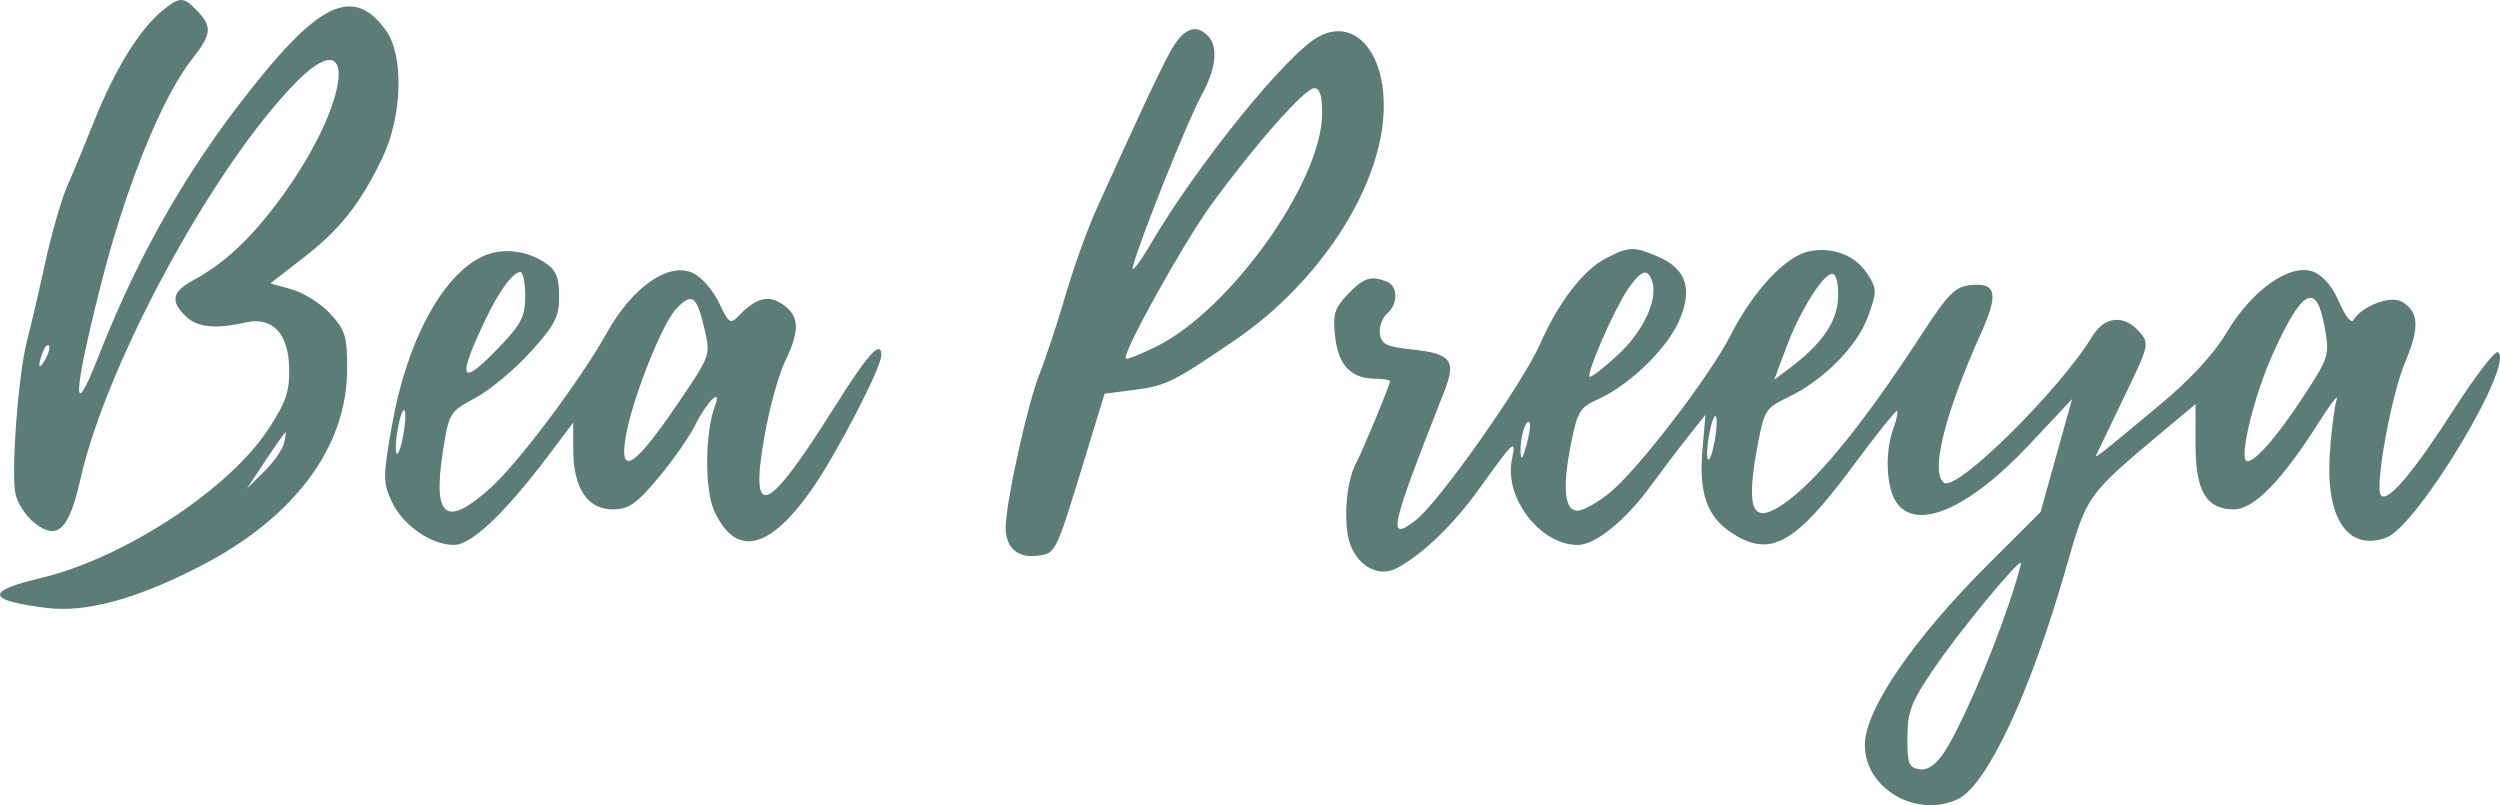<svg width="385" height="124" viewBox="0 0 385 124" fill="none" xmlns="http://www.w3.org/2000/svg">
<path fill-rule="evenodd" clip-rule="evenodd" d="M24.85 1.772C21.501 4.537 17.64 10.798 14.62 18.364C13.164 22.014 11.244 26.644 10.356 28.654C9.467 30.663 7.93 36.008 6.942 40.53C5.954 45.053 4.711 50.39 4.181 52.389C2.8 57.61 1.644 73.19 2.414 76.212C2.774 77.623 4.075 79.566 5.306 80.531C8.858 83.314 10.62 81.624 12.405 73.714C16.416 55.939 32.82 25.728 45.496 12.771C55.064 2.99 54.061 15.168 44.138 29.25C39.263 36.168 34.87 40.415 29.741 43.17C26.487 44.916 26.191 46.415 28.642 48.742C30.42 50.431 33.203 50.709 37.826 49.66C41.964 48.72 44.458 51.368 44.536 56.784C44.587 60.354 44.023 61.982 41.292 66.143C35.204 75.42 18.971 86.019 6.238 89.027C-2.38 91.064 -2.081 92.476 7.214 93.623C13.273 94.37 20.991 92.265 30.887 87.166C45.358 79.709 53.462 68.811 53.462 56.807C53.462 51.794 53.172 50.839 50.892 48.341C49.478 46.793 46.817 45.101 44.979 44.581L41.637 43.636L46.679 39.736C52.355 35.346 55.48 31.4 58.868 24.348C61.953 17.927 62.236 8.645 59.466 4.739C54.894 -1.708 49.948 -0.014 40.736 11.155C29.641 24.608 21.729 38.163 15.06 55.148C11.014 65.449 11.243 60.761 15.631 43.477C19.352 28.82 24.929 15.029 29.479 9.235C32.6 5.263 32.734 4.158 30.394 1.703C28.217 -0.582 27.693 -0.576 24.85 1.772ZM180.275 7.869C178.546 11.003 175.442 17.62 168.809 32.308C167.448 35.323 165.311 41.284 164.063 45.555C162.815 49.826 161.037 55.203 160.114 57.503C158.249 62.148 154.873 77.453 154.873 81.259C154.873 84.341 156.701 85.969 159.738 85.59C162.588 85.235 162.562 85.287 166.752 71.592L170.106 60.629L174.52 60.064C179.565 59.418 180.573 58.923 190.187 52.373C202.894 43.715 212.235 29.632 213.042 17.913C213.693 8.48 208.828 2.508 203.056 5.652C198.162 8.318 184.457 25.239 177.2 37.575C175.358 40.708 174.13 42.243 174.474 40.987C175.679 36.578 182.903 18.564 184.981 14.787C187.276 10.614 187.661 7.245 186.036 5.54C184.168 3.579 182.202 4.375 180.275 7.869ZM203.611 17.462C203.588 27.956 189.429 47.816 177.977 53.418C175.603 54.579 173.531 55.392 173.372 55.225C172.717 54.538 182.285 37.333 186.622 31.394C193.375 22.152 200.96 13.579 202.387 13.579C203.258 13.579 203.617 14.718 203.611 17.462ZM74.285 39.506C68.076 42.427 62.593 52.681 60.345 65.581C58.979 73.417 58.974 74.266 60.29 77.161C61.958 80.832 66.35 83.918 69.915 83.922C72.626 83.926 77.901 78.884 84.799 69.695L88.281 65.055V69.278C88.281 75.132 90.466 78.444 94.327 78.444C96.803 78.444 97.947 77.661 101.33 73.648C103.555 71.01 106.126 67.338 107.044 65.488C108.865 61.816 111.271 59.493 110.102 62.535C108.566 66.531 108.498 75.354 109.977 78.626C113.257 85.88 118.399 84.785 124.966 75.436C128.799 69.978 135.722 56.639 135.722 54.711C135.722 52.228 133.631 54.541 128.516 62.685C118.048 79.351 115.382 80.45 117.736 67.127C118.494 62.836 119.914 57.683 120.89 55.674C123.217 50.888 123.13 48.657 120.547 46.882C118.31 45.343 116.409 45.855 113.661 48.74C112.502 49.957 112.179 49.728 110.765 46.691C109.889 44.809 108.1 42.736 106.789 42.084C103.085 40.241 97.435 44.121 93.461 51.237C89.355 58.59 79.85 71.27 75.546 75.136C68.651 81.33 66.609 79.755 68.216 69.477C69.142 63.552 69.215 63.433 73.248 61.254C75.5 60.038 79.313 56.855 81.723 54.181C85.496 49.994 86.105 48.806 86.105 45.631C86.105 42.789 85.644 41.627 84.101 40.565C81.104 38.504 77.291 38.093 74.285 39.506ZM247.34 39.762C243.814 41.586 239.999 46.546 237.168 52.986C234.484 59.093 221.498 77.478 217.982 80.148C213.593 83.484 213.996 81.674 222.387 60.369C224.317 55.468 223.535 54.458 217.308 53.8C213.539 53.403 212.715 52.994 212.5 51.413C212.357 50.364 212.846 48.978 213.588 48.332C215.334 46.811 215.318 44.078 213.559 43.369C211.133 42.392 210.003 42.759 207.565 45.316C205.511 47.474 205.239 48.365 205.604 51.762C206.08 56.195 208.003 58.271 211.671 58.316C212.988 58.332 214.065 58.5 214.065 58.689C214.065 59.24 209.774 69.609 208.811 71.384C207.243 74.275 206.807 80.976 207.993 83.979C209.35 87.416 212.507 88.935 215.21 87.448C219.204 85.251 223.817 80.8 227.713 75.386C233.27 67.662 233.495 67.46 232.823 70.812C231.642 76.704 237.23 83.926 242.971 83.926C245.671 83.926 250.315 80.173 254.181 74.868C255.816 72.625 258.389 69.231 259.899 67.327L262.644 63.865L262.175 69.296C261.598 75.968 262.89 79.608 266.717 82.09C272.654 85.941 276.423 83.841 285.445 71.653C288.982 66.874 292.007 63.101 292.167 63.269C292.327 63.437 292.054 64.685 291.562 66.043C290.252 69.66 290.47 75.001 292.023 77.327C295.07 81.895 303.194 78.399 312.454 68.536L319.099 61.459L316.672 70.157L314.246 78.855L306.432 86.644C294.654 98.382 287.185 109.285 287.185 114.739C287.185 121.454 295.186 126.086 301.538 123.049C306.003 120.913 312.657 106.697 318.138 87.58C321.421 76.132 321.303 76.296 333.323 66.24L338.114 62.233L338.111 68.413C338.108 75.641 339.763 78.444 344.036 78.444C347.078 78.444 351.449 73.976 356.997 65.197C358.902 62.182 360.183 60.538 359.844 61.543C359.506 62.548 359.032 66.276 358.792 69.827C358.116 79.833 361.561 84.963 367.496 82.792C372.27 81.046 387.361 55.974 384.684 54.237C384.245 53.952 381.173 57.946 377.857 63.112C371.672 72.752 367.73 77.405 366.683 76.305C365.637 75.207 368.25 60.801 370.422 55.688C372.667 50.405 372.51 47.945 369.83 46.44C368.089 45.462 363.69 47.157 362.435 49.29C362.097 49.863 361.154 48.684 360.243 46.549C359.228 44.17 357.78 42.456 356.282 41.858C352.769 40.456 346.821 44.612 342.896 51.21C340.888 54.587 337.328 58.428 332.45 62.486C322.233 70.983 322.491 70.785 322.969 69.765C323.205 69.263 325.121 65.274 327.227 60.902C330.983 53.105 331.025 52.918 329.442 51.081C327.15 48.423 324.096 48.695 322.265 51.722C317.271 59.973 301.427 75.666 299.411 74.359C297.198 72.922 299.45 63.803 305.135 51.182C307.797 45.272 307.406 43.504 303.524 43.898C301.079 44.146 300.056 45.174 295.902 51.548C286.153 66.508 278.617 75.507 273.457 78.353C269.64 80.457 268.924 77.719 270.769 68.076C271.694 63.24 272.008 62.768 275.339 61.185C280.808 58.584 285.99 53.362 287.664 48.762C289.057 44.934 289.058 44.532 287.687 42.335C285.833 39.365 282.36 37.965 278.659 38.693C275.004 39.413 270.054 44.693 266.489 51.675C263.307 57.906 252.374 72.176 248.014 75.787C246.338 77.176 244.184 78.444 243.226 78.606C240.944 78.992 240.509 75.373 241.971 68.143C242.932 63.39 243.36 62.688 246 61.531C250.683 59.477 256.471 53.978 258.437 49.715C260.746 44.707 259.795 41.479 255.446 39.573C251.668 37.916 250.873 37.934 247.34 39.762ZM80.882 45.579C80.882 48.717 80.31 49.858 76.987 53.344C70.838 59.798 70.257 58.615 74.857 49.012C76.918 44.711 79.008 41.901 80.146 41.901C80.551 41.901 80.882 43.556 80.882 45.579ZM254.397 43.203C255.416 45.991 253.135 50.975 249.158 54.649C246.944 56.694 244.981 58.208 244.796 58.013C244.286 57.478 248.57 47.671 250.655 44.597C252.678 41.616 253.68 41.242 254.397 43.203ZM283.058 46.054C282.841 49.663 280.511 52.998 275.637 56.675L273.228 58.491L275.039 53.622C277.264 47.641 281.036 41.721 282.317 42.2C282.84 42.396 283.173 44.13 283.058 46.054ZM108.533 50.842C109.434 54.739 109.413 54.798 103.989 62.719C97.79 71.772 95.478 73.285 96.275 67.767C97.078 62.199 101.838 49.972 104.145 47.551C106.604 44.97 107.294 45.488 108.533 50.842ZM358.019 50.498C358.754 54.693 358.647 55.036 354.785 60.968C350.502 67.548 346.704 71.782 345.871 70.907C344.929 69.919 347.269 60.592 349.952 54.632C354.564 44.392 356.752 43.271 358.019 50.498ZM6.997 55.307C5.971 57.159 5.724 56.566 6.564 54.27C6.861 53.453 7.29 52.977 7.513 53.213C7.738 53.447 7.506 54.39 6.997 55.307ZM62.118 66.973C61.791 68.807 61.327 70.101 61.087 69.85C60.848 69.599 60.92 67.893 61.247 66.059C61.575 64.227 62.039 62.932 62.279 63.184C62.518 63.435 62.446 65.141 62.118 66.973ZM264.069 67.887C263.742 69.72 263.278 71.015 263.038 70.764C262.799 70.512 262.871 68.807 263.199 66.973C263.527 65.141 263.991 63.846 264.23 64.097C264.469 64.348 264.397 66.054 264.069 67.887ZM235.085 68.523C234.488 70.698 234.22 71.015 234.165 69.612C234.077 67.39 234.971 64.45 235.549 65.057C235.757 65.276 235.548 66.835 235.085 68.523ZM43.726 68.302C43.489 69.257 42.108 71.21 40.659 72.642L38.023 75.247L40.904 70.907C42.489 68.52 43.87 66.567 43.973 66.567C44.075 66.567 43.964 67.349 43.726 68.302ZM309.267 93.29C306.333 101.906 301.71 112.455 299.33 115.963C298.049 117.852 296.845 118.654 295.579 118.464C293.948 118.22 293.718 117.603 293.743 113.554C293.768 109.525 294.302 108.144 297.85 102.926C301.595 97.417 310.417 86.666 311.192 86.666C311.373 86.666 310.506 89.647 309.267 93.29Z" fill="#5B7D76"/>
</svg>

